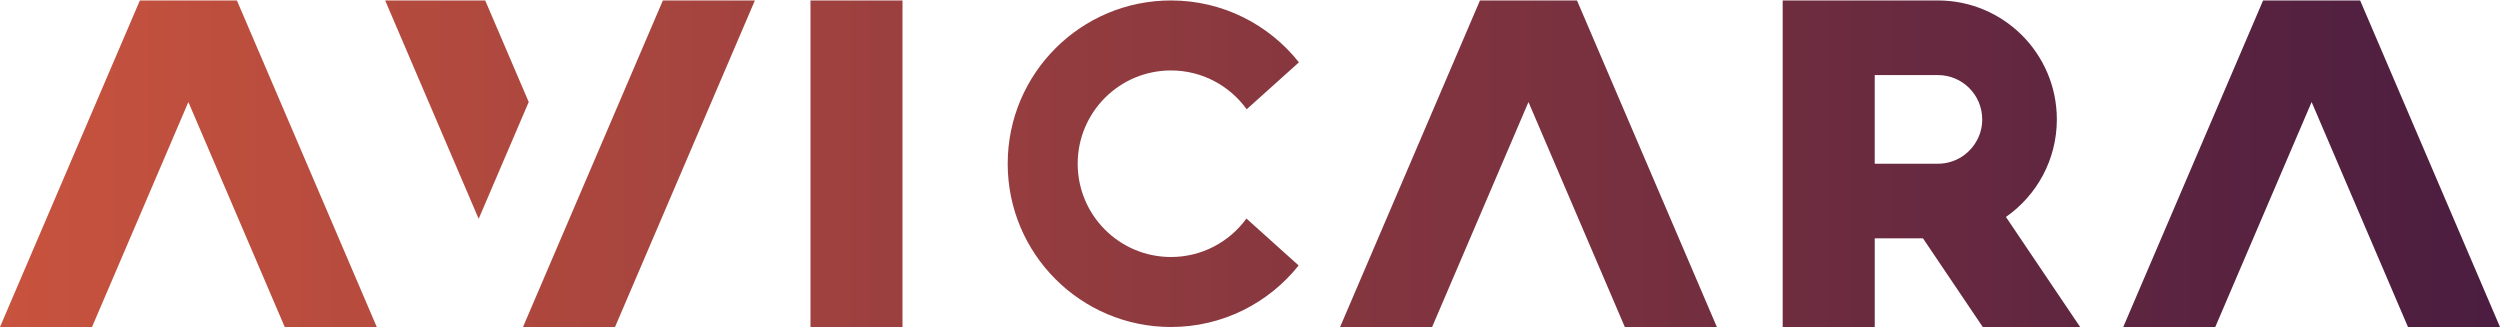 <?xml version="1.0" encoding="UTF-8"?>
<svg id="Logo" xmlns="http://www.w3.org/2000/svg" xmlns:xlink="http://www.w3.org/1999/xlink" viewBox="0 0 934.04 122.17">
  <defs>
    <style>
      .cls-1 {
        fill: url(#Degradado_sin_nombre_3);
      }

      .cls-1, .cls-2 {
        stroke-width: 0px;
      }

      .cls-2 {
        fill: none;
      }

      .cls-3 {
        clip-path: url(#clippath);
      }
    </style>
    <clipPath id="clippath">
      <path class="cls-2" d="M934.04,122.17h-34.38l-36-84.05-36,84.05h-34.38L845.53.17h36.26l52.25,122ZM777.17,122.17h-36.38l-22.33-33.12h-18.03v33.12h-34.39V.17h57.99c24.54,0,44.44,19.9,44.44,44.44,0,15.09-7.52,28.42-19.02,36.45l27.72,41.11ZM724.03,61.17c3.68,0,7.08-1.2,9.83-3.23,4.08-3.02,6.73-7.86,6.73-13.33,0-9.15-7.41-16.56-16.56-16.56h-23.6v33.12h23.6ZM589.19.17h-36.25l-52.26,122h34.38l36-84.05,36,84.05h34.39L589.19.17ZM465.89,81.83l19.3,17.35c-11.17,14.01-28.38,22.99-47.7,22.99-33.69,0-61-27.31-61-61S403.8.17,437.49.17c19.38,0,36.64,9.03,47.81,23.12l-19.41,17.44-.11.09c-6.33-8.78-16.64-14.5-28.29-14.5-19.25,0-34.85,15.61-34.85,34.85s15.6,34.85,34.85,34.85c11.59,0,21.86-5.66,28.19-14.36l.21.17ZM302.81,122.17h34.38V.17h-34.38v122ZM195.4,122.17h34.38L282.04.17h-34.38l-52.26,122ZM181.21,0h-37.38l35.01,81.75,18.7-43.64L181.21,0ZM88.51.17h-36.25L0,122.17h34.38l36-84.05,36,84.05h34.39L88.51.17Z"/>
    </clipPath>
    <linearGradient id="Degradado_sin_nombre_3" data-name="Degradado sin nombre 3" x1="0" y1="61.17" x2="934.04" y2="61.17" gradientUnits="userSpaceOnUse">
      <stop offset="0" stop-color="#c8533e"/>
      <stop offset="1" stop-color="#4b1d40"/>
    </linearGradient>
  </defs>
  <g class="cls-3">
    <rect class="cls-1" y=".17" width="934.04" height="122"/>
  </g>
</svg>